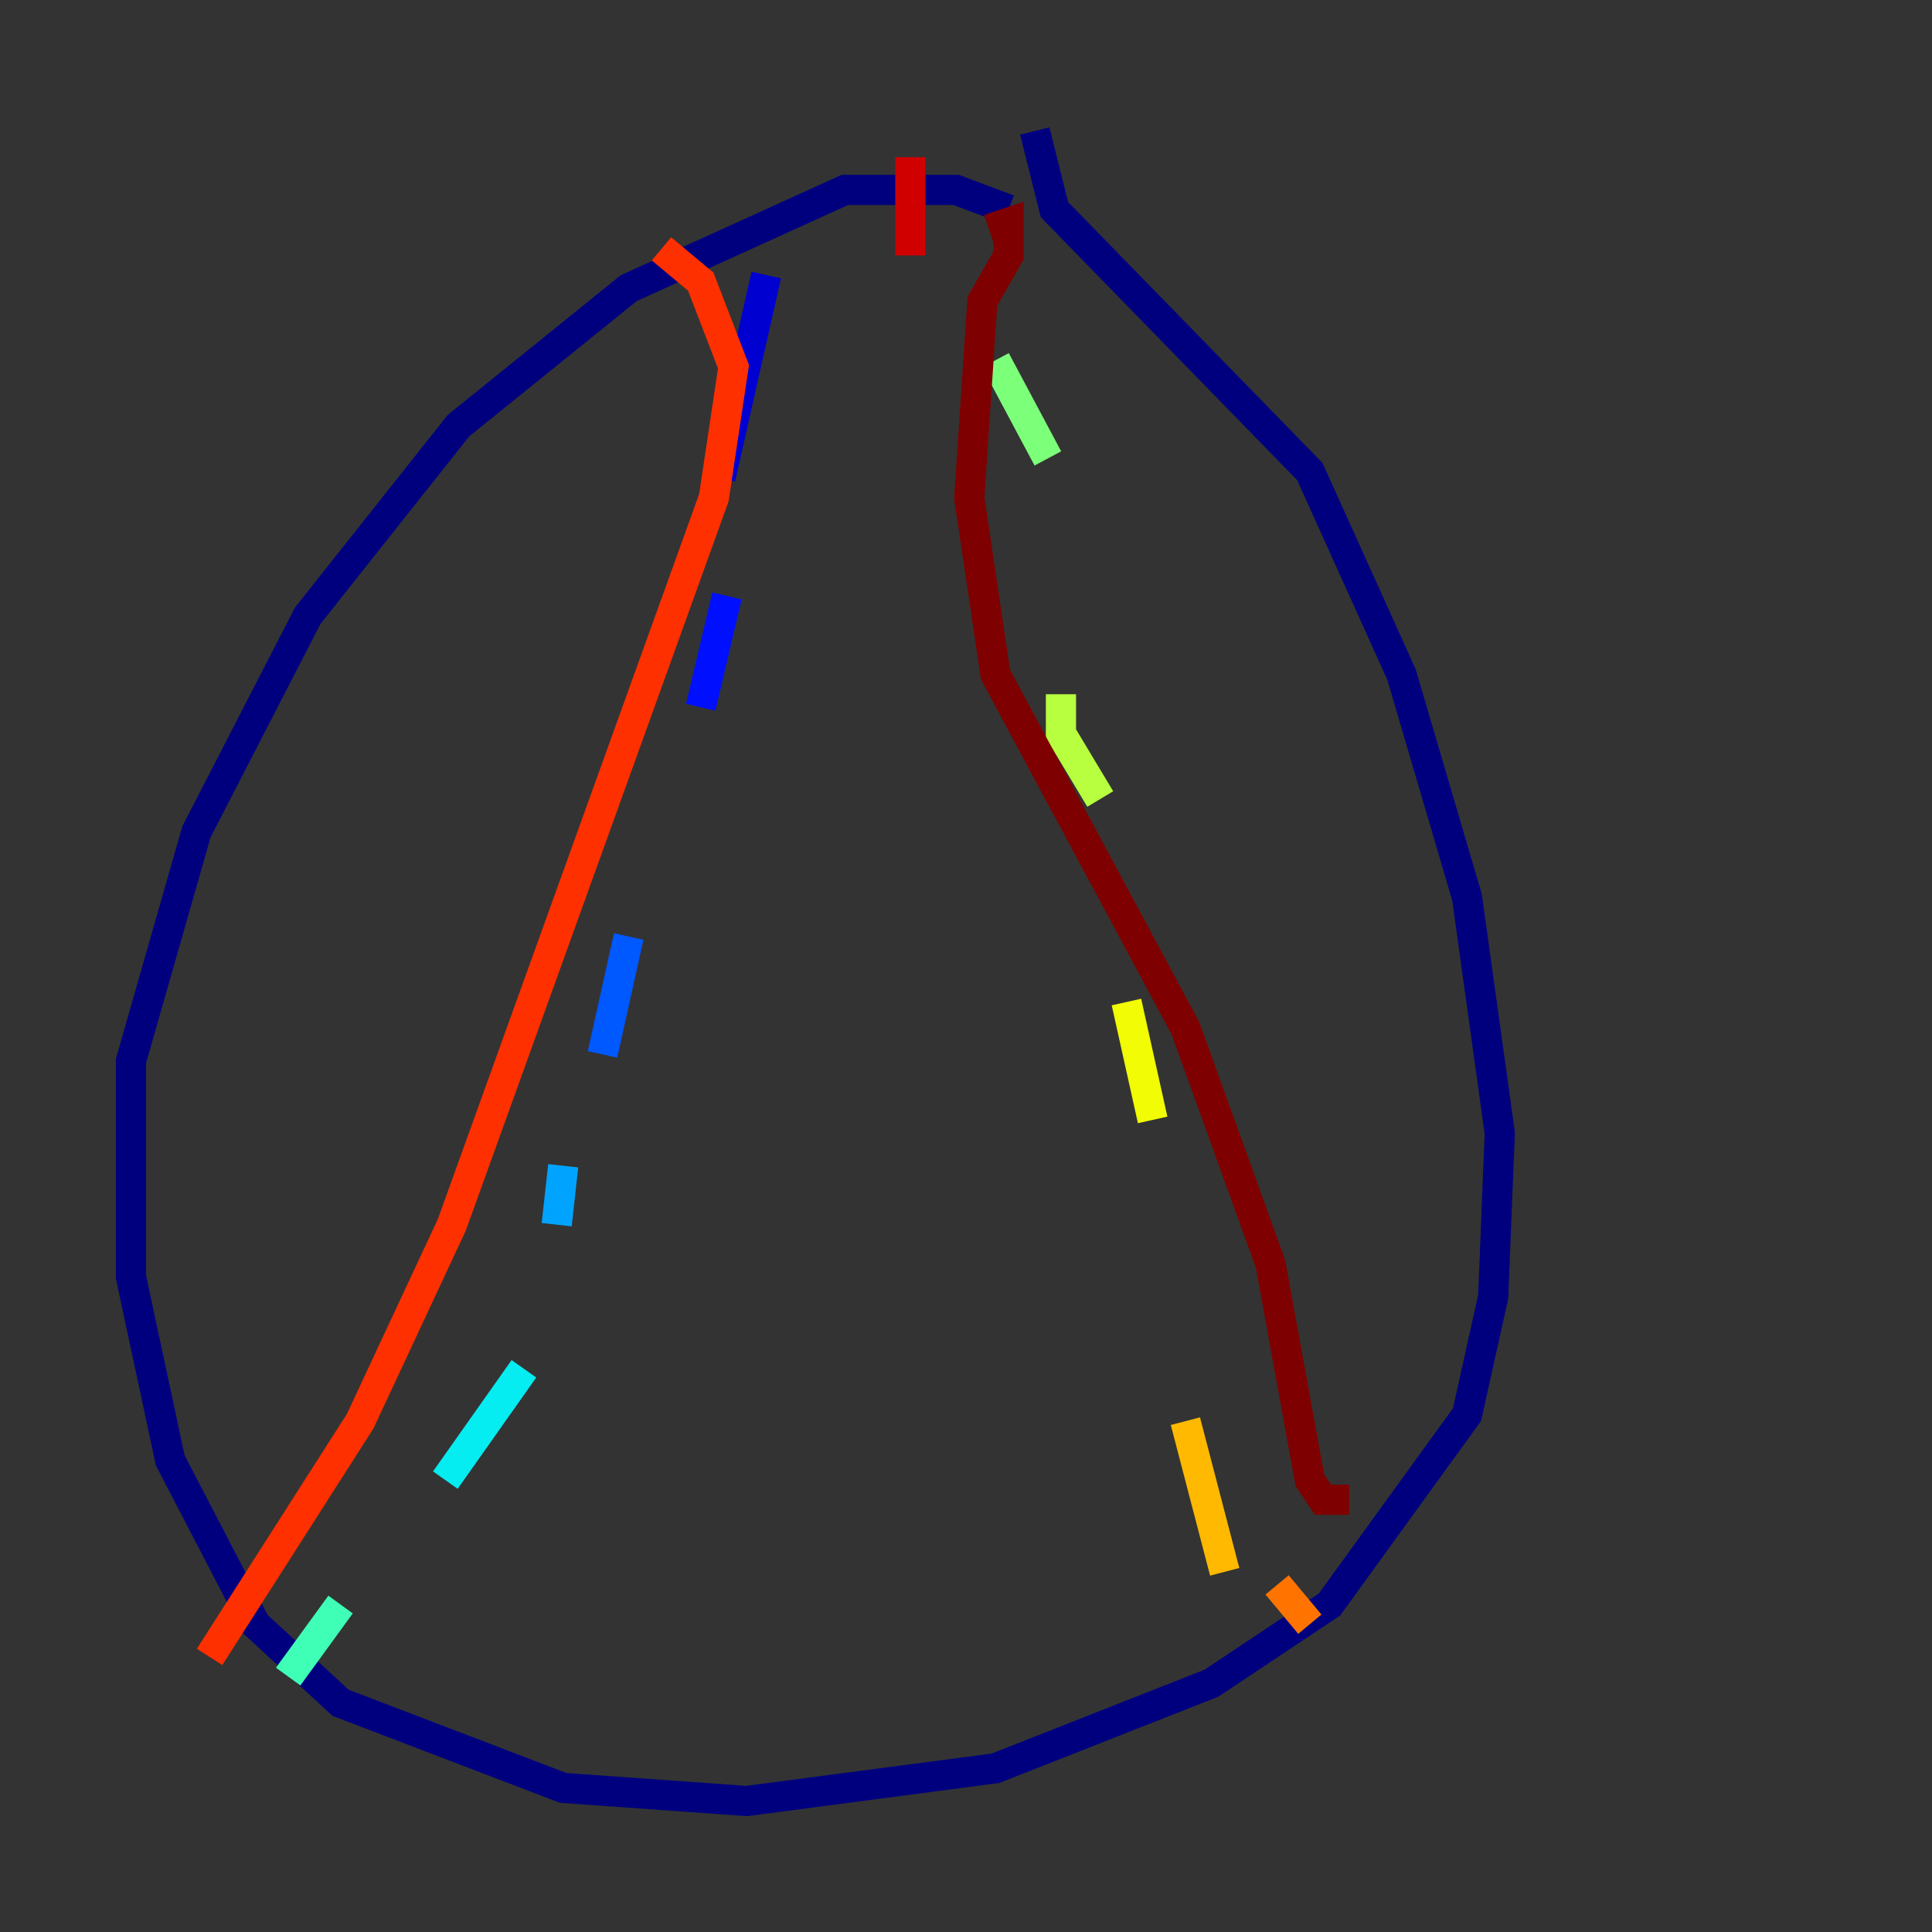 <?xml version="1.0" encoding="utf-8" ?>
<svg baseProfile="tiny" height="128" version="1.2" viewBox="0,0,128,128" width="128" xmlns="http://www.w3.org/2000/svg" xmlns:ev="http://www.w3.org/2001/xml-events" xmlns:xlink="http://www.w3.org/1999/xlink"><rect x="0" y="0" width="128" height="128" fill="#333333" stroke="none"/><defs /><polyline fill="none" points="66.82,13.885 63.349,12.583 55.973,12.583 41.654,19.091 30.373,28.203 20.393,40.786 13.017,55.105 8.678,70.291 8.678,84.61 11.281,96.759 16.922,107.607 22.563,112.814 37.315,118.454 49.464,119.322 65.953,117.153 80.271,111.512 88.081,106.305 97.193,93.722 98.929,85.912 99.363,75.064 97.193,59.444 92.854,44.691 86.78,31.241 69.858,13.885 68.556,8.678" stroke="#00007f" stroke-width="2" /><polyline fill="none" points="50.766,18.224 47.729,31.675" stroke="#0000d1" stroke-width="2" /><polyline fill="none" points="48.163,39.485 46.427,46.861" stroke="#0010ff" stroke-width="2" /><polyline fill="none" points="41.654,62.047 39.919,69.858" stroke="#0058ff" stroke-width="2" /><polyline fill="none" points="37.315,77.234 36.881,81.139" stroke="#00a4ff" stroke-width="2" /><polyline fill="none" points="34.712,90.685 29.505,98.061" stroke="#05ecf1" stroke-width="2" /><polyline fill="none" points="22.563,106.305 19.091,111.078" stroke="#3fffb7" stroke-width="2" /><polyline fill="none" points="65.953,23.864 69.424,30.373" stroke="#7cff79" stroke-width="2" /><polyline fill="none" points="70.291,45.993 70.291,48.597 72.895,52.936" stroke="#b7ff3f" stroke-width="2" /><polyline fill="none" points="74.63,66.386 76.366,74.197" stroke="#f1fc05" stroke-width="2" /><polyline fill="none" points="78.536,94.156 81.139,104.136" stroke="#ffb900" stroke-width="2" /><polyline fill="none" points="84.61,105.003 86.78,107.607" stroke="#ff7300" stroke-width="2" /><polyline fill="none" points="43.824,16.488 46.427,18.658 48.597,24.298 47.295,32.976 29.939,81.139 23.864,94.156 13.885,109.776" stroke="#ff3000" stroke-width="2" /><polyline fill="none" points="60.312,10.414 60.312,16.922" stroke="#d10000" stroke-width="2" /><polyline fill="none" points="65.519,15.186 66.82,14.752 66.82,16.922 65.085,19.959 64.217,32.976 65.953,44.691 78.536,68.122 84.176,83.742 86.78,98.061 87.647,99.363 89.383,99.363" stroke="#7f0000" stroke-width="2" /></svg>